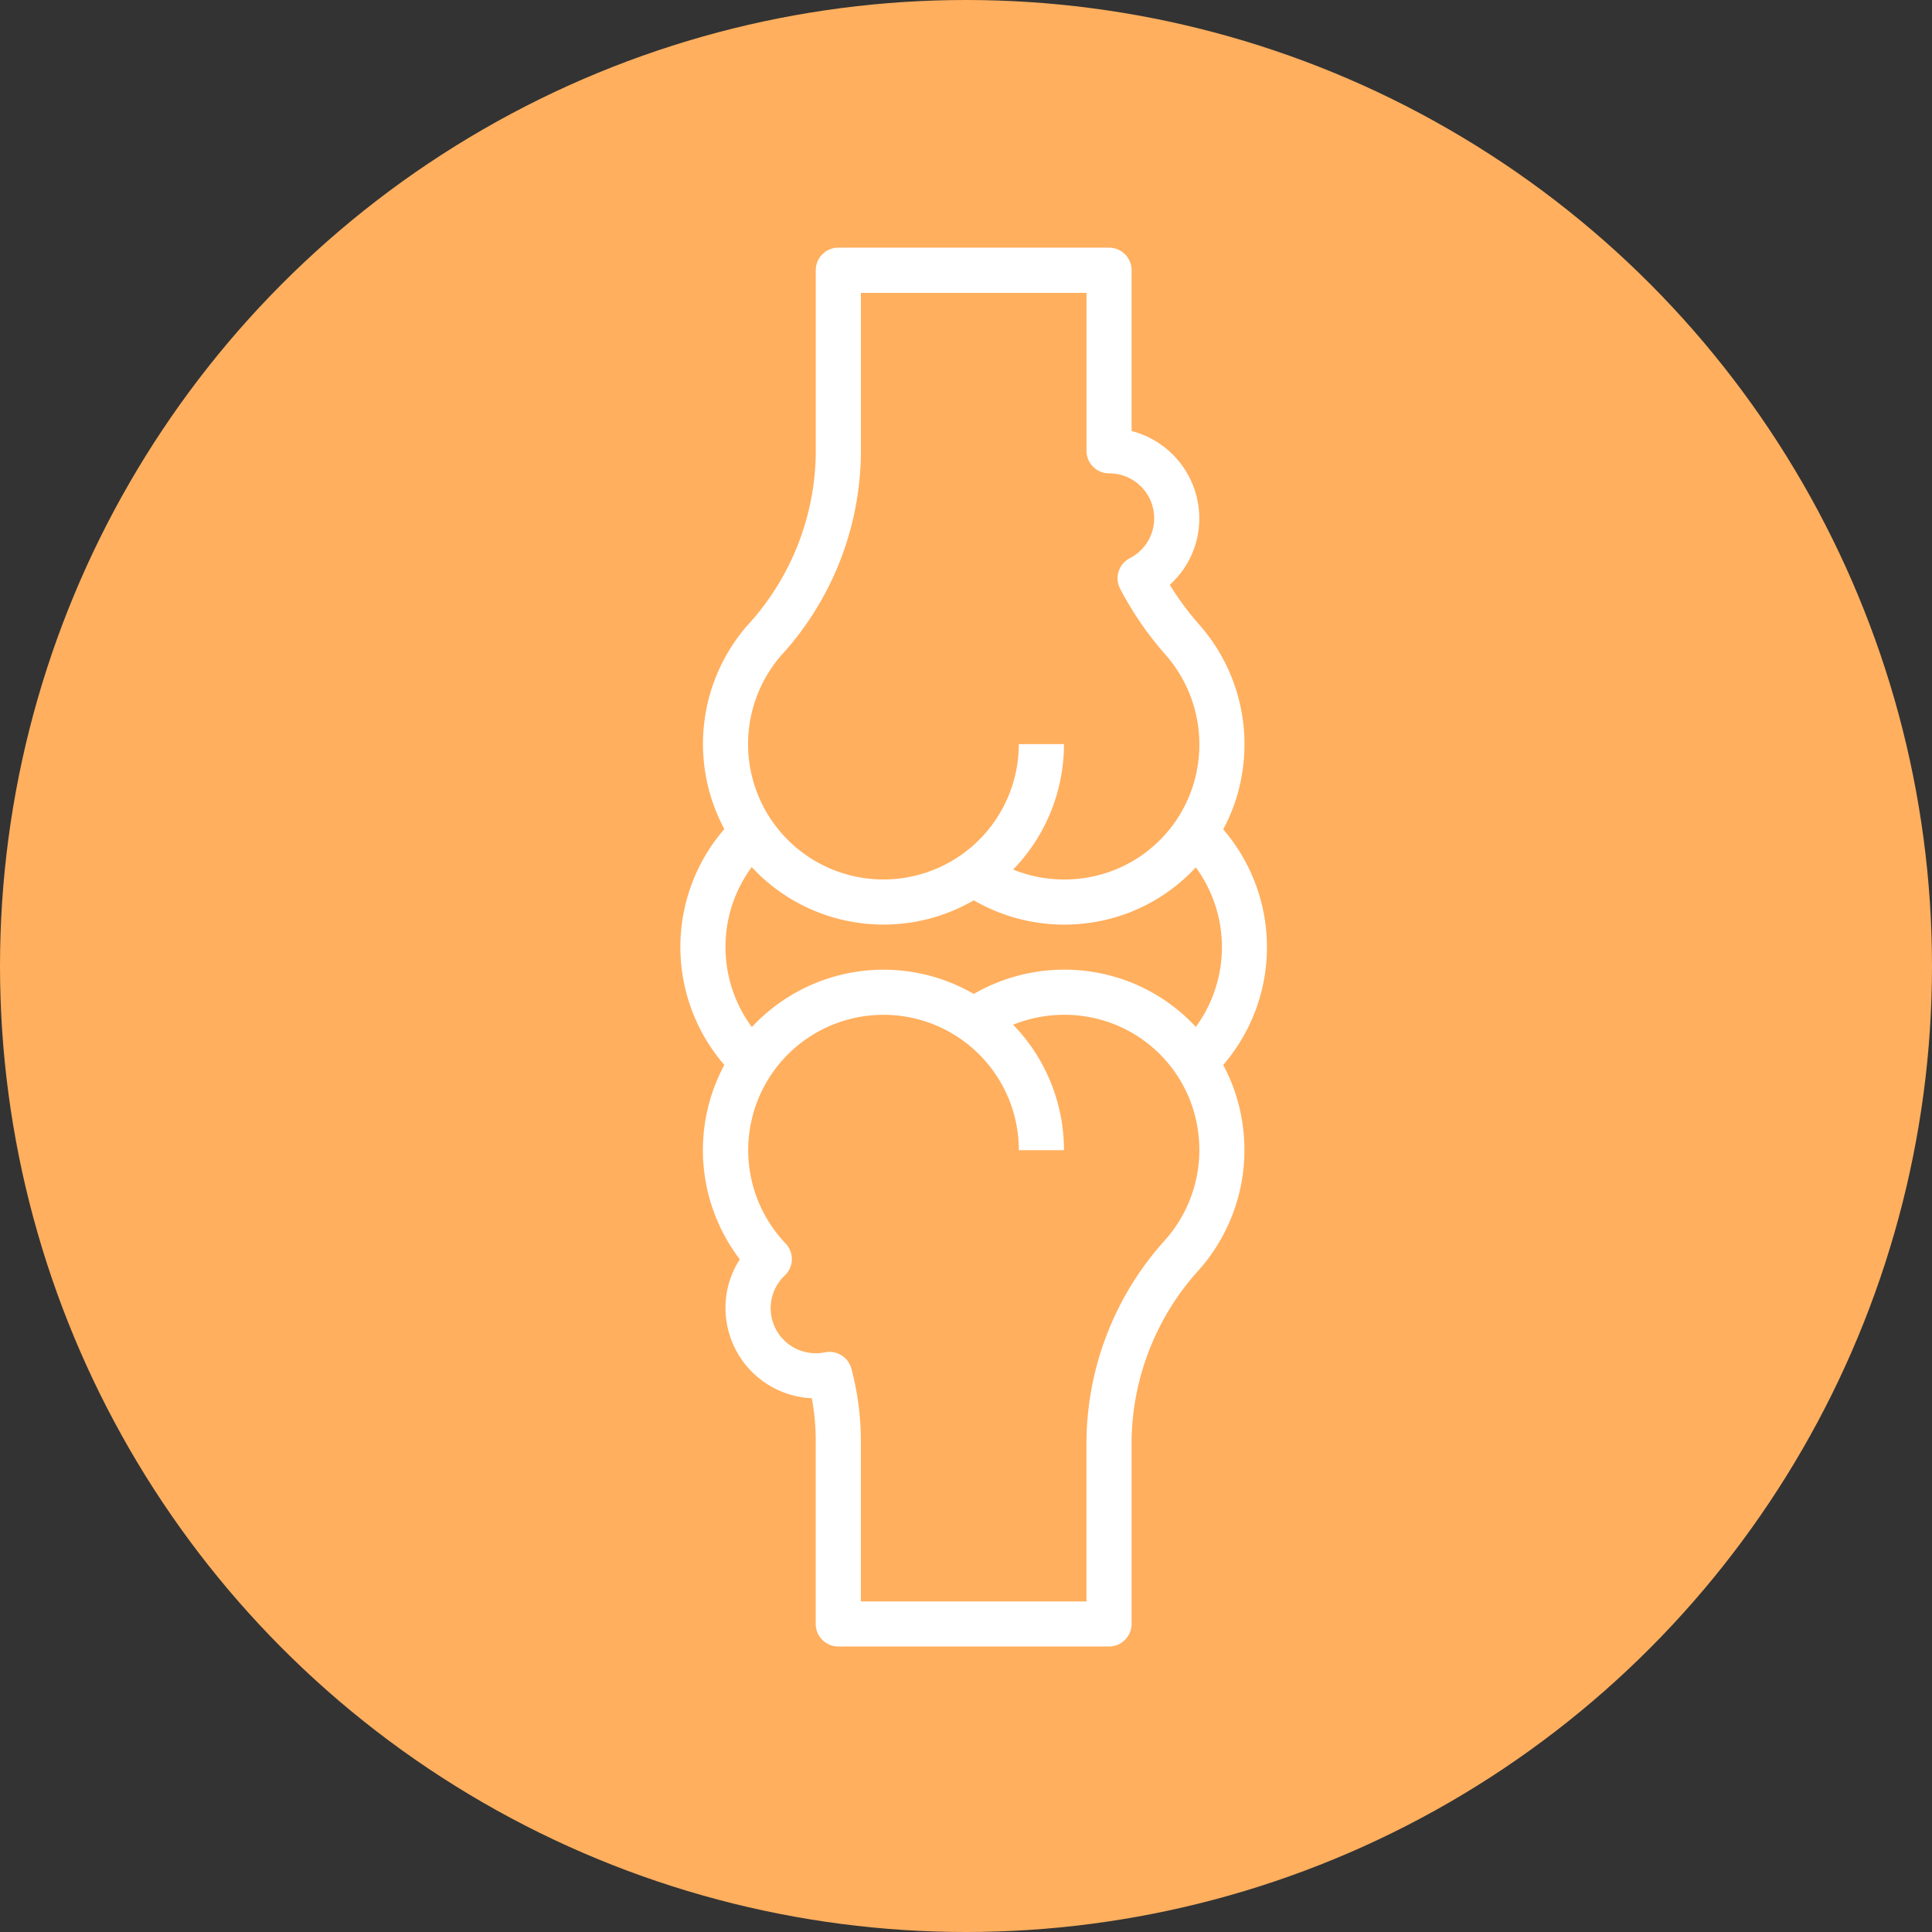 <svg xmlns="http://www.w3.org/2000/svg" width="107.902" height="107.902" viewBox="0 0 107.902 107.902">
  <rect x="0" y="0" width="107.902" height="107.902" fill="#333333" stroke="none"/>
  <g id="骨質退化-icon" transform="translate(-925 -1194.504)">
    <ellipse id="Ellipse_8" data-name="Ellipse 8" cx="53.951" cy="53.951" rx="53.951" ry="53.951" transform="translate(925 1194.504)" fill="#ffaf5e"/>
    <path id="Path_22" data-name="Path 22" d="M998.219,1079.358a9.877,9.877,0,0,0,1.01-2.872,10.1,10.1,0,0,0-2.347-8.553,16.044,16.044,0,0,1-1.649-2.228,4.99,4.99,0,0,0,1.648-3.709,5.05,5.05,0,0,0-3.781-4.881v-8.98a1.259,1.259,0,0,0-1.26-1.26H976.72a1.26,1.26,0,0,0-1.26,1.26v10.291a14.455,14.455,0,0,1-3.726,9.447c-.02.019-.038.037-.056.057a10.073,10.073,0,0,0-1.324,11.416,10.064,10.064,0,0,0,0,13.174,10.053,10.053,0,0,0,.865,10.857,4.973,4.973,0,0,0-.8,2.722,5.046,5.046,0,0,0,4.82,5.035,12.786,12.786,0,0,1,.219,2.314v10.291a1.26,1.26,0,0,0,1.26,1.26h15.121a1.26,1.26,0,0,0,1.26-1.26v-10.291a14.464,14.464,0,0,1,3.779-9.5,10.09,10.09,0,0,0,2.347-8.554,9.78,9.78,0,0,0-1.009-2.872,10.082,10.082,0,0,0,0-13.16Zm-24.7-9.7c.018-.017.034-.036.052-.054a16.985,16.985,0,0,0,4.41-11.175V1049.4h12.6v8.821a1.26,1.26,0,0,0,1.26,1.259,2.509,2.509,0,0,1,1.153,4.743,1.259,1.259,0,0,0-.535,1.7,18.42,18.42,0,0,0,2.534,3.684,7.591,7.591,0,0,1,1.758,6.432,7.507,7.507,0,0,1-5.875,5.968,7.617,7.617,0,0,1-4.392-.4,10.045,10.045,0,0,0,2.838-7.006H986.8a7.56,7.56,0,1,1-13.283-4.94Zm-3.1,16.282a7.471,7.471,0,0,1,1.466-4.469,10.045,10.045,0,0,0,12.4,1.855,10.1,10.1,0,0,0,7.086,1.151,9.948,9.948,0,0,0,5.315-2.993,7.538,7.538,0,0,1,0,8.912,9.948,9.948,0,0,0-5.315-2.992,10.1,10.1,0,0,0-7.086,1.151,10.043,10.043,0,0,0-12.393,1.85A7.494,7.494,0,0,1,970.42,1085.938Zm24.571,16.337a16.981,16.981,0,0,0-4.411,11.174v9.032h-12.6v-9.032a15.782,15.782,0,0,0-.528-3.966,1.268,1.268,0,0,0-1.49-.911,2.677,2.677,0,0,1-.5.047,2.514,2.514,0,0,1-1.729-4.344,1.26,1.26,0,0,0,.046-1.783,7.557,7.557,0,1,1,13.024-5.214h2.52a10.05,10.05,0,0,0-2.839-7.006,7.637,7.637,0,0,1,4.392-.4,7.51,7.51,0,0,1,5.875,5.97A7.591,7.591,0,0,1,994.992,1102.275Z" transform="translate(-4.9 161.461)" fill="#fff"/>
  </g>
</svg>
